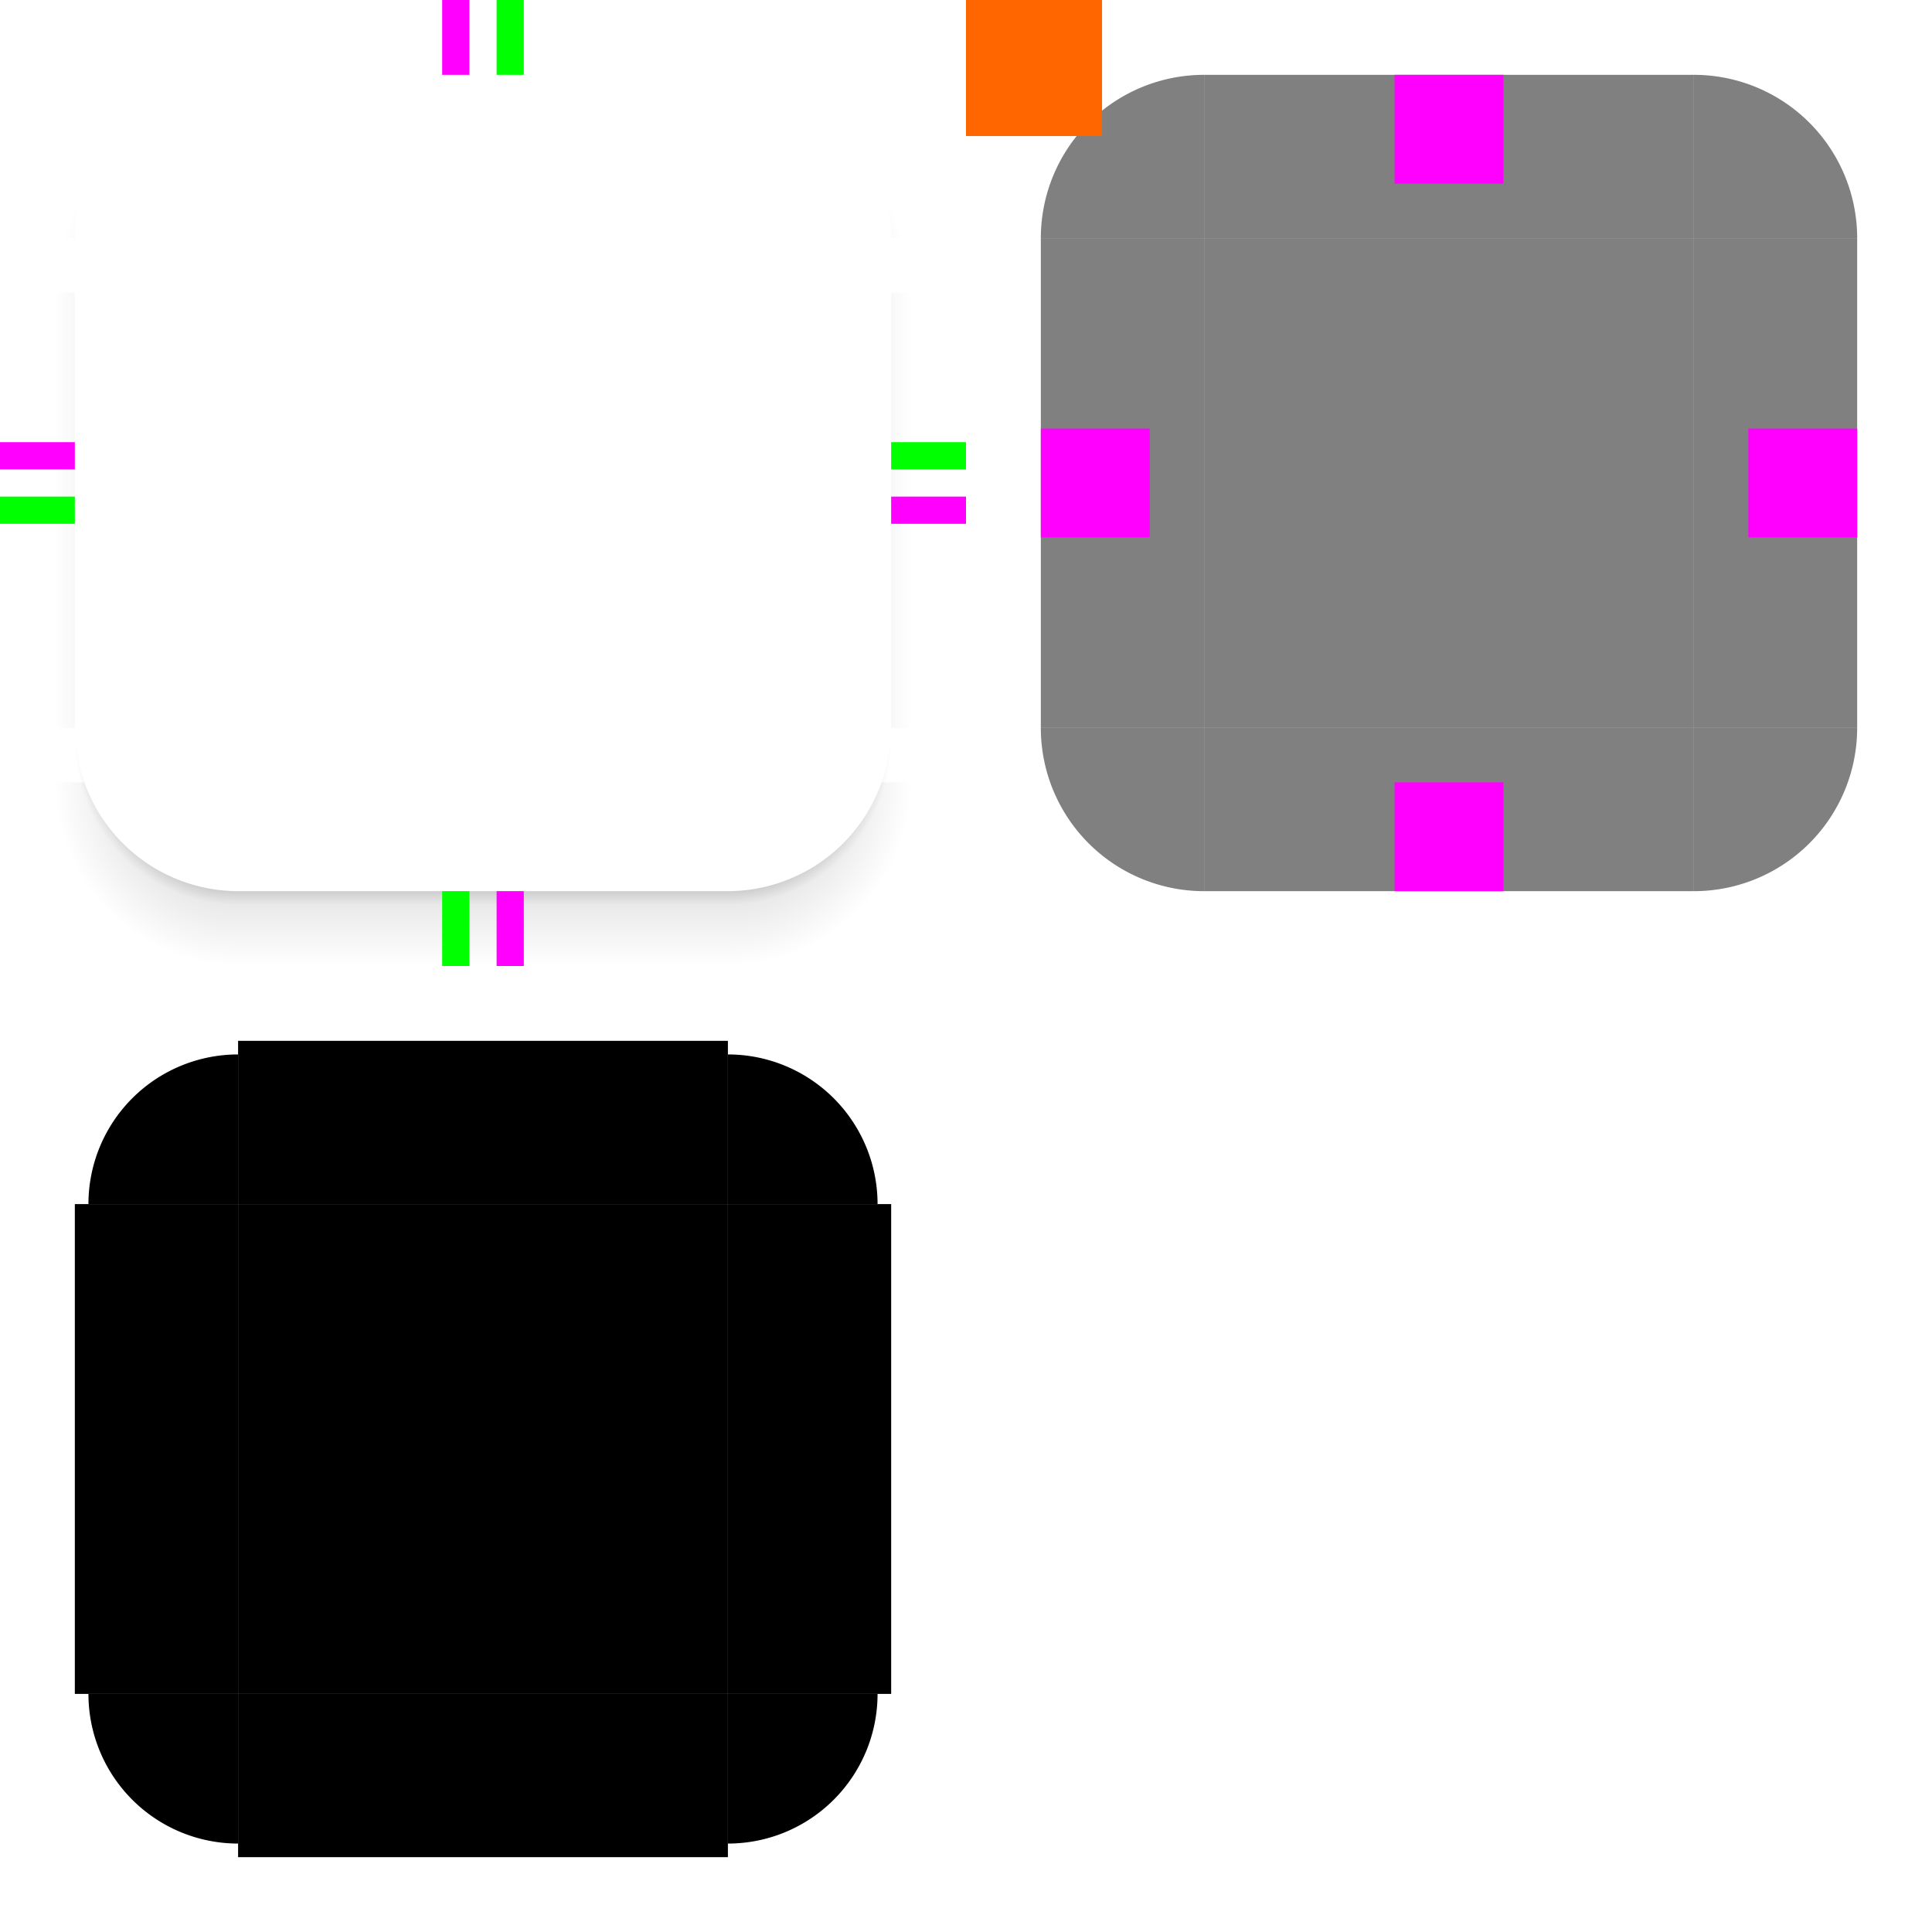 <svg width="142" height="142" viewBox="0 0 142 142" version="1.1" xmlns:xlink="http://www.w3.org/1999/xlink"
  xmlns="http://www.w3.org/2000/svg" xmlns:svg="http://www.w3.org/2000/svg">
  <defs>
    <style id="current-color-scheme" type="text/css">
      .ColorScheme-Background {
        color: #2e2e2e;
      }

      .ColorScheme-Text {
        color: #e0e0e0;
      }
    </style>
    <linearGradient id="bg">
      <stop stop-opacity="1" offset="0.75" />
      <stop stop-opacity="0" offset="1" />
    </linearGradient>
    <radialGradient xlink:href="#bg" id="bg-tl" cx="17.5" cy="18.5" r="12" gradientUnits="userSpaceOnUse" />
    <linearGradient xlink:href="#bg" id="bg-t" x1="35.5" y1="18.5" x2="35.5" y2="6.5" gradientUnits="userSpaceOnUse" />
    <radialGradient xlink:href="#bg" id="bg-tr" cx="53.5" cy="18.5" r="12" gradientUnits="userSpaceOnUse" />
    <linearGradient xlink:href="#bg" id="bg-l" x1="17.5" y1="36.5" x2="5.5" y2="36.5" gradientUnits="userSpaceOnUse" />
    <linearGradient xlink:href="#bg" id="bg-r" x1="53.5" y1="36.5" x2="65.5" y2="36.5" gradientUnits="userSpaceOnUse" />
    <radialGradient xlink:href="#bg" id="bg-bl" cx="17.5" cy="54.5" r="12" gradientUnits="userSpaceOnUse" />
    <linearGradient xlink:href="#bg" id="bg-b" x1="35.5" y1="54.5" x2="35.5" y2="66.5" gradientUnits="userSpaceOnUse" />
    <radialGradient xlink:href="#bg" id="bg-br" cx="53.5" cy="54.5" r="12" gradientUnits="userSpaceOnUse" />
    <linearGradient id="ag">
      <stop stop-opacity="1" offset="0.41" />
      <stop stop-opacity="0" offset="1" />
    </linearGradient>
    <radialGradient xlink:href="#ag" id="ag-tl" cx="17.5" cy="21.5" r="13.5" gradientUnits="userSpaceOnUse" />
    <linearGradient xlink:href="#ag" id="ag-t" x1="35.5" y1="21.5" x2="35.5" y2="8" gradientUnits="userSpaceOnUse" />
    <radialGradient xlink:href="#ag" id="ag-tr" cx="53.5" cy="21.5" r="13.5" gradientUnits="userSpaceOnUse" />
    <linearGradient xlink:href="#ag" id="ag-l" x1="17.5" y1="39.5" x2="4" y2="39.5" gradientUnits="userSpaceOnUse" />
    <linearGradient xlink:href="#ag" id="ag-r" x1="53.5" y1="39.5" x2="67" y2="39.5" gradientUnits="userSpaceOnUse" />
    <radialGradient xlink:href="#ag" id="ag-bl" cx="17.5" cy="57.5" r="13.5" gradientUnits="userSpaceOnUse" />
    <linearGradient xlink:href="#ag" id="ag-b" x1="35.5" y1="57.5" x2="35.5" y2="71" gradientUnits="userSpaceOnUse" />
    <radialGradient xlink:href="#ag" id="ag-br" cx="53.5" cy="57.5" r="13.5" gradientUnits="userSpaceOnUse" />
  </defs>
  <g id="g-1" transform="translate(71,0)">
    <g id="topleft">
      <path d="m 17.5,5.5 a 12,12 0 0 0 -12,12 h 12 z" fill="#808080" />
    </g>
    <g id="top">
      <rect width="36" height="12" x="17.5" y="5.5" fill="#808080" />
    </g>
    <g id="topright">
      <path d="m 53.5,5.5 a 12,12 0 0 1 12,12 h -12 z" fill="#808080" />
    </g>
    <g id="left">
      <rect width="12" height="36" x="5.5" y="17.5" fill="#808080" />
    </g>
    <g id="center">
      <rect width="36" height="36" x="17.5" y="17.5" fill="#808080" />
    </g>
    <g id="right">
      <rect width="12" height="36" x="53.5" y="17.5" fill="#808080" />
    </g>
    <g id="bottomleft">
      <path d="m 17.5,65.5 a 12,12 0 0 1 -12,-12 h 12 z" fill="#808080" />
    </g>
    <g id="bottom">
      <rect width="36" height="12" x="17.5" y="53.5" fill="#808080" />
    </g>
    <g id="bottomright">
      <path d="m 53.5,65.5 a 12,12 0 0 0 12,-12 h -12 z" fill="#808080" />
    </g>
    <rect id="hint-title-center" width="10" height="10" x="0" y="0" fill="#ff6600" />
    <rect id="hint-top-margin" width="8" height="8" x="31.5" y="5.5" fill="#ff00ff" />
    <rect id="hint-left-margin" width="8" height="8" x="5.5" y="31.5" fill="#ff00ff" />
    <rect id="hint-right-margin" width="8" height="8" x="57.5" y="31.5" fill="#ff00ff" />
    <rect id="hint-bottom-margin" width="8" height="8" x="31.5" y="57.5" fill="#ff00ff" />
    <rect id="hint-top-inset" width="8" height="0" x="31.5" y="5.5" fill="#00ff00" />
    <rect id="hint-left-inset" width="0" height="8" x="5.5" y="31.5" fill="#00ff00" />
    <rect id="hint-right-inset" width="0" height="8" x="65.5" y="31.5" fill="#00ff00" />
    <rect id="hint-bottom-inset" width="8" height="0" x="31.5" y="65.5" fill="#00ff00" />
  </g>
  <g id="shadow-topleft">
    <rect width="17.5" height="17.5" x="0" y="0" fill="none" />
    <path d="M 5.834,14.709 A 13.5,13.5 0 0 0 4.613,17.5 L 5.5,17.5 A 12,12 0 0 1 5.834,14.709 z" fill="url(#ag-tl)"
      opacity="0.15" />
  </g>
  <g id="shadow-top">
    <rect width="36" height="17.5" x="17.5" y="0" fill="none" />
  </g>
  <g id="shadow-topright">
    <rect width="17.5" height="17.5" x="53.5" y="0" fill="none" />
    <path d="M 65.17,14.713 A 12,12 0 0 1 65.5,17.5 L 66.393,17.5 A 13.5,13.5 0 0 0 65.17,14.713 z" fill="url(#ag-tr)"
      opacity="0.15" />
  </g>
  <g id="shadow-left">
    <rect width="17.5" height="36" x="0" y="17.5" fill="none" />
    <path d="M 4.613,17.5 A 13.5,13.5 0 0 0 4,21.5 L 5.5,21.5 L 5.5,17.5 L 4.613,17.5 z" fill="url(#ag-tl)"
      opacity="0.15" />
    <rect width="1.5" height="32" x="4" y="21.5" fill="url(#ag-l)" opacity="0.15" />
  </g>
  <g id="shadow-center">
    <rect width="36" height="36" x="17.5" y="17.5" fill="none" />
  </g>
  <g id="shadow-right">
    <rect width="17.5" height="36" x="53.5" y="17.5" fill="none" />
    <path d="M 65.5 17.5 L 65.5 21.5 L 67 21.5 A 13.5 13.5 0 0 0 66.393 17.5 L 65.5 17.5 z" fill="url(#ag-tr)"
      opacity="0.15" />
    <rect width="1.5" height="32" x="65.5" y="21.5" fill="url(#ag-r)" opacity="0.15" />
  </g>
  <g id="shadow-bottomleft">
    <rect width="17.5" height="17.5" x="0" y="53.5" fill="none" />
    <path d="M 5.5,53.5 L 5.5,54.5 L 5.561,54.5 A 12,12 0 0 1 5.5,53.5 z" fill="url(#bg-l)" opacity="0.3" />
    <path d="M 5.5,54.5 A 12,12 0 0 0 17.5,66.5 L 17.5,65.5 A 12,12 0 0 1 5.561,54.5 L 5.5,54.5 z" fill="url(#bg-bl)"
      opacity="0.3" />
    <path d="M 4 53.5 L 4 57.5 L 6.199 57.5 A 12 12 0 0 1 5.5 53.5 L 4 53.5 z" fill="url(#ag-l)" opacity="0.15" />
    <path d="M 4 57.5 A 13.5 13.5 0 0 0 17.5 71 L 17.5 65.5 A 12 12 0 0 1 6.199 57.5 L 4 57.5 z" fill="url(#ag-bl)"
      opacity="0.15" />
  </g>
  <g id="shadow-bottom">
    <rect width="36" height="17.5" x="17.5" y="53.5" fill="none" />
    <rect width="36" height="1" x="17.5" y="65.5" fill="url(#bg-b)" opacity="0.3" />
    <rect width="36" height="5.5" x="17.5" y="65.5" fill="url(#ag-b)" opacity="0.15" />
  </g>
  <g id="shadow-bottomright">
    <rect width="17.5" height="17.5" x="53.5" y="53.5" fill="none" />
    <path d="M 65.5,53.5 A 12,12 0 0 1 65.439,54.5 L 65.5,54.5 L 65.5,53.5 z" fill="url(#bg-r)" opacity="0.3" />
    <path d="M 65.439 54.5 A 12 12 0 0 1 53.5 65.5 L 53.5 66.5 A 12 12 0 0 0 65.5 54.5 L 65.439 54.5 z"
      fill="url(#bg-br)" opacity="0.3" />
    <path d="M 65.5 53.5 A 12 12 0 0 1 64.801 57.5 L 67 57.5 L 67 53.5 L 65.5 53.5 z" fill="url(#ag-r)"
      opacity="0.15" />
    <path d="M 64.801 57.5 A 12 12 0 0 1 53.5 65.5 L 53.5 71 A 13.5 13.5 0 0 0 67 57.5 L 64.801 57.5 z"
      fill="url(#ag-br)" opacity="0.15" />
  </g>
  <rect id="shdow-hint-top-margin" width="2" height="5.5" x="32.5" y="0" fill="#ff00ff" />
  <rect id="shdow-hint-left-margin" width="5.5" height="2" x="0" y="32.5" fill="#ff00ff" />
  <rect id="shdow-hint-right-margin" width="5.5" height="2" x="65.5" y="36.5" fill="#ff00ff" />
  <rect id="shdow-hint-bottom-margin" width="2" height="5.5" x="36.5" y="65.5" fill="#ff00ff" />
  <rect id="shdow-hint-top-inset" width="2" height="5.5" x="36.5" y="0" fill="#00ff00" />
  <rect id="shdow-hint-left-inset" width="5.5" height="2" x="0" y="36.5" fill="#00ff00" />
  <rect id="shdow-hint-right-inset" width="5.5" height="2" x="65.5" y="32.5" fill="#00ff00" />
  <rect id="shdow-hint-bottom-inset" width="2" height="5.5" x="32.5" y="65.5" fill="#00ff00" />
  <g id="g-2" transform="translate(0,71)">
    <path id="mask-topleft" d="m 17.5,6.5 a 11,11 0 0 0 -11,11 h 11 z" />
    <rect id="mask-top" width="36" height="12" x="17.5" y="5.5" />
    <path id="mask-topright" d="m 53.5,6.5 a 11,11 0 0 1 11,11 h -11 z" />
    <rect id="mask-left" width="12" height="36" x="5.5" y="17.5" />
    <rect id="mask-center" width="36" height="36" x="17.5" y="17.5" />
    <rect id="mask-right" width="12" height="36" x="53.5" y="17.5" />
    <path id="mask-bottomleft" d="m 17.5,64.5 a 11,11 0 0 1 -11,-11 h 11 z" />
    <rect id="mask-bottom" width="36" height="12" x="17.5" y="53.5" />
    <path id="mask-bottomright" d="m 53.5,64.5 a 11,11 0 0 0 11,-11 h -11 z" />
  </g>
</svg>